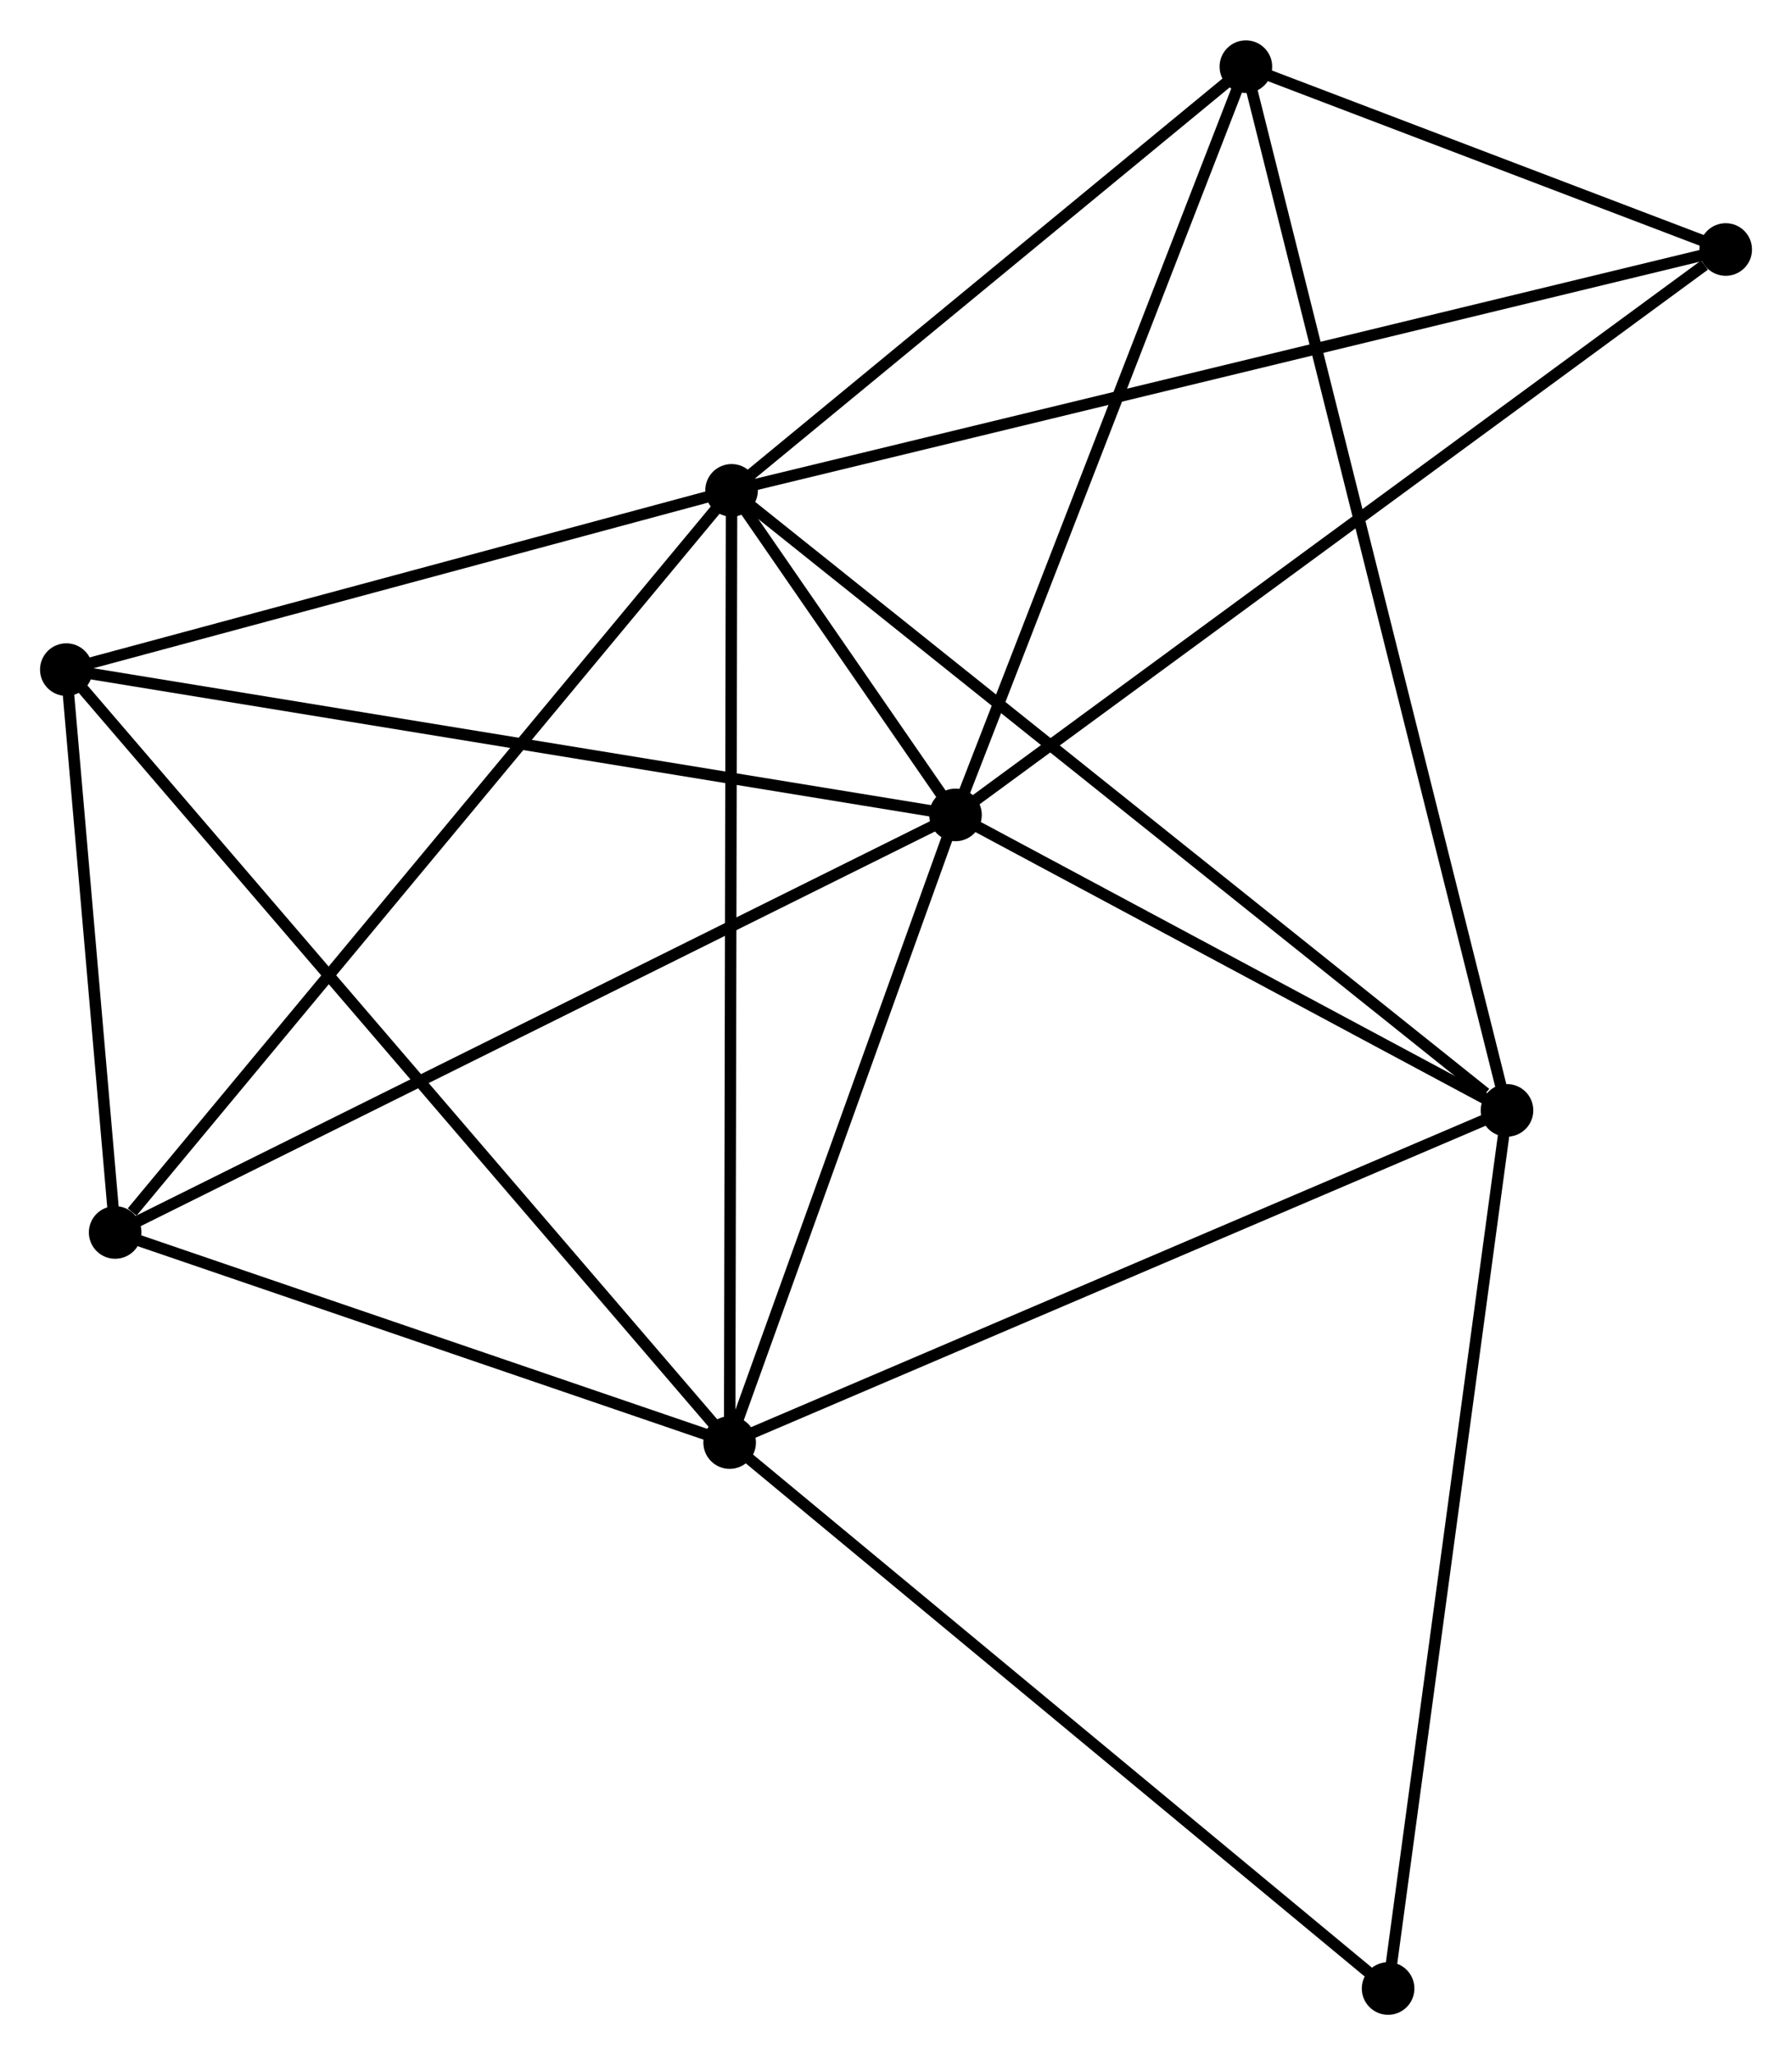 <?xml version="1.0" encoding="UTF-8" standalone="no"?>
<!DOCTYPE svg PUBLIC "-//W3C//DTD SVG 1.1//EN"
 "http://www.w3.org/Graphics/SVG/1.1/DTD/svg11.dtd">
<!-- Generated by graphviz version 2.36.0 (20140111.2315)
 -->
<!-- Title: %3 Pages: 1 -->
<svg width="157pt" height="180pt"
 viewBox="0.00 0.00 156.69 179.59" xmlns="http://www.w3.org/2000/svg" xmlns:xlink="http://www.w3.org/1999/xlink">
<g id="graph0" class="graph" transform="scale(1 1) rotate(0) translate(4 175.59)">
<title>%3</title>
<!-- 0 -->
<g id="node1" class="node"><title>0</title>
<ellipse fill="black" stroke="black" cx="59.968" cy="-132.755" rx="1.8" ry="1.8"/>
</g>
<!-- 1 -->
<g id="node2" class="node"><title>1</title>
<ellipse fill="black" stroke="black" cx="79.547" cy="-104.385" rx="1.8" ry="1.8"/>
</g>
<!-- 0&#45;&#45;1 -->
<g id="edge1" class="edge"><title>0&#45;&#45;1</title>
<path fill="none" stroke="black" d="M61.021,-131.23C64.389,-126.35 74.884,-111.143 78.392,-106.059"/>
</g>
<!-- 2 -->
<g id="node3" class="node"><title>2</title>
<ellipse fill="black" stroke="black" cx="59.8" cy="-49.522" rx="1.8" ry="1.8"/>
</g>
<!-- 0&#45;&#45;2 -->
<g id="edge2" class="edge"><title>0&#45;&#45;2</title>
<path fill="none" stroke="black" d="M59.964,-130.698C59.941,-119.182 59.827,-62.834 59.804,-51.507"/>
</g>
<!-- 3 -->
<g id="node4" class="node"><title>3</title>
<ellipse fill="black" stroke="black" cx="127.77" cy="-78.558" rx="1.8" ry="1.8"/>
</g>
<!-- 0&#45;&#45;3 -->
<g id="edge3" class="edge"><title>0&#45;&#45;3</title>
<path fill="none" stroke="black" d="M61.645,-131.416C70.943,-123.983 116.13,-87.862 125.903,-80.05"/>
</g>
<!-- 4 -->
<g id="node5" class="node"><title>4</title>
<ellipse fill="black" stroke="black" cx="104.938" cy="-169.79" rx="1.8" ry="1.8"/>
</g>
<!-- 0&#45;&#45;4 -->
<g id="edge4" class="edge"><title>0&#45;&#45;4</title>
<path fill="none" stroke="black" d="M61.465,-133.988C68.292,-139.61 96.456,-162.804 103.39,-168.515"/>
</g>
<!-- 5 -->
<g id="node6" class="node"><title>5</title>
<ellipse fill="black" stroke="black" cx="1.8" cy="-117.085" rx="1.8" ry="1.8"/>
</g>
<!-- 0&#45;&#45;5 -->
<g id="edge5" class="edge"><title>0&#45;&#45;5</title>
<path fill="none" stroke="black" d="M58.033,-132.234C49.202,-129.855 12.772,-120.04 3.802,-117.624"/>
</g>
<!-- 6 -->
<g id="node7" class="node"><title>6</title>
<ellipse fill="black" stroke="black" cx="6.07" cy="-67.887" rx="1.8" ry="1.8"/>
</g>
<!-- 0&#45;&#45;6 -->
<g id="edge6" class="edge"><title>0&#45;&#45;6</title>
<path fill="none" stroke="black" d="M58.636,-131.152C51.244,-122.255 15.323,-79.023 7.554,-69.672"/>
</g>
<!-- 7 -->
<g id="node8" class="node"><title>7</title>
<ellipse fill="black" stroke="black" cx="146.894" cy="-153.808" rx="1.8" ry="1.8"/>
</g>
<!-- 0&#45;&#45;7 -->
<g id="edge7" class="edge"><title>0&#45;&#45;7</title>
<path fill="none" stroke="black" d="M61.784,-133.195C73.097,-135.935 133.805,-150.638 145.089,-153.37"/>
</g>
<!-- 1&#45;&#45;2 -->
<g id="edge8" class="edge"><title>1&#45;&#45;2</title>
<path fill="none" stroke="black" d="M78.89,-102.56C75.892,-94.23 63.525,-59.87 60.48,-51.41"/>
</g>
<!-- 1&#45;&#45;3 -->
<g id="edge9" class="edge"><title>1&#45;&#45;3</title>
<path fill="none" stroke="black" d="M81.151,-103.526C88.473,-99.605 118.674,-83.43 126.11,-79.447"/>
</g>
<!-- 1&#45;&#45;4 -->
<g id="edge10" class="edge"><title>1&#45;&#45;4</title>
<path fill="none" stroke="black" d="M80.279,-106.272C83.987,-115.823 100.65,-158.745 104.251,-168.019"/>
</g>
<!-- 1&#45;&#45;5 -->
<g id="edge11" class="edge"><title>1&#45;&#45;5</title>
<path fill="none" stroke="black" d="M77.625,-104.699C66.869,-106.456 14.235,-115.053 3.655,-116.782"/>
</g>
<!-- 1&#45;&#45;6 -->
<g id="edge12" class="edge"><title>1&#45;&#45;6</title>
<path fill="none" stroke="black" d="M77.731,-103.483C67.565,-98.433 17.822,-73.724 7.823,-68.757"/>
</g>
<!-- 1&#45;&#45;7 -->
<g id="edge13" class="edge"><title>1&#45;&#45;7</title>
<path fill="none" stroke="black" d="M81.212,-105.607C90.448,-112.385 135.333,-145.323 145.041,-152.447"/>
</g>
<!-- 2&#45;&#45;3 -->
<g id="edge14" class="edge"><title>2&#45;&#45;3</title>
<path fill="none" stroke="black" d="M61.48,-50.24C70.802,-54.222 116.101,-73.573 125.899,-77.759"/>
</g>
<!-- 2&#45;&#45;5 -->
<g id="edge15" class="edge"><title>2&#45;&#45;5</title>
<path fill="none" stroke="black" d="M58.366,-51.192C50.272,-60.621 10.391,-107.077 2.985,-115.704"/>
</g>
<!-- 2&#45;&#45;6 -->
<g id="edge16" class="edge"><title>2&#45;&#45;6</title>
<path fill="none" stroke="black" d="M58.012,-50.133C49.855,-52.921 16.205,-64.423 7.92,-67.255"/>
</g>
<!-- 8 -->
<g id="node9" class="node"><title>8</title>
<ellipse fill="black" stroke="black" cx="117.374" cy="-1.8" rx="1.8" ry="1.8"/>
</g>
<!-- 2&#45;&#45;8 -->
<g id="edge17" class="edge"><title>2&#45;&#45;8</title>
<path fill="none" stroke="black" d="M61.223,-48.342C69.119,-41.797 107.49,-9.993 115.789,-3.114"/>
</g>
<!-- 3&#45;&#45;4 -->
<g id="edge18" class="edge"><title>3&#45;&#45;4</title>
<path fill="none" stroke="black" d="M127.293,-80.464C124.322,-92.337 108.376,-156.053 105.412,-167.895"/>
</g>
<!-- 3&#45;&#45;8 -->
<g id="edge19" class="edge"><title>3&#45;&#45;8</title>
<path fill="none" stroke="black" d="M127.513,-76.661C126.074,-66.041 119.037,-14.077 117.622,-3.631"/>
</g>
<!-- 4&#45;&#45;7 -->
<g id="edge20" class="edge"><title>4&#45;&#45;7</title>
<path fill="none" stroke="black" d="M106.741,-169.103C113.642,-166.474 138.336,-157.068 145.145,-154.474"/>
</g>
<!-- 5&#45;&#45;6 -->
<g id="edge21" class="edge"><title>5&#45;&#45;6</title>
<path fill="none" stroke="black" d="M1.983,-114.971C2.686,-106.878 5.199,-77.922 5.892,-69.938"/>
</g>
</g>
</svg>
